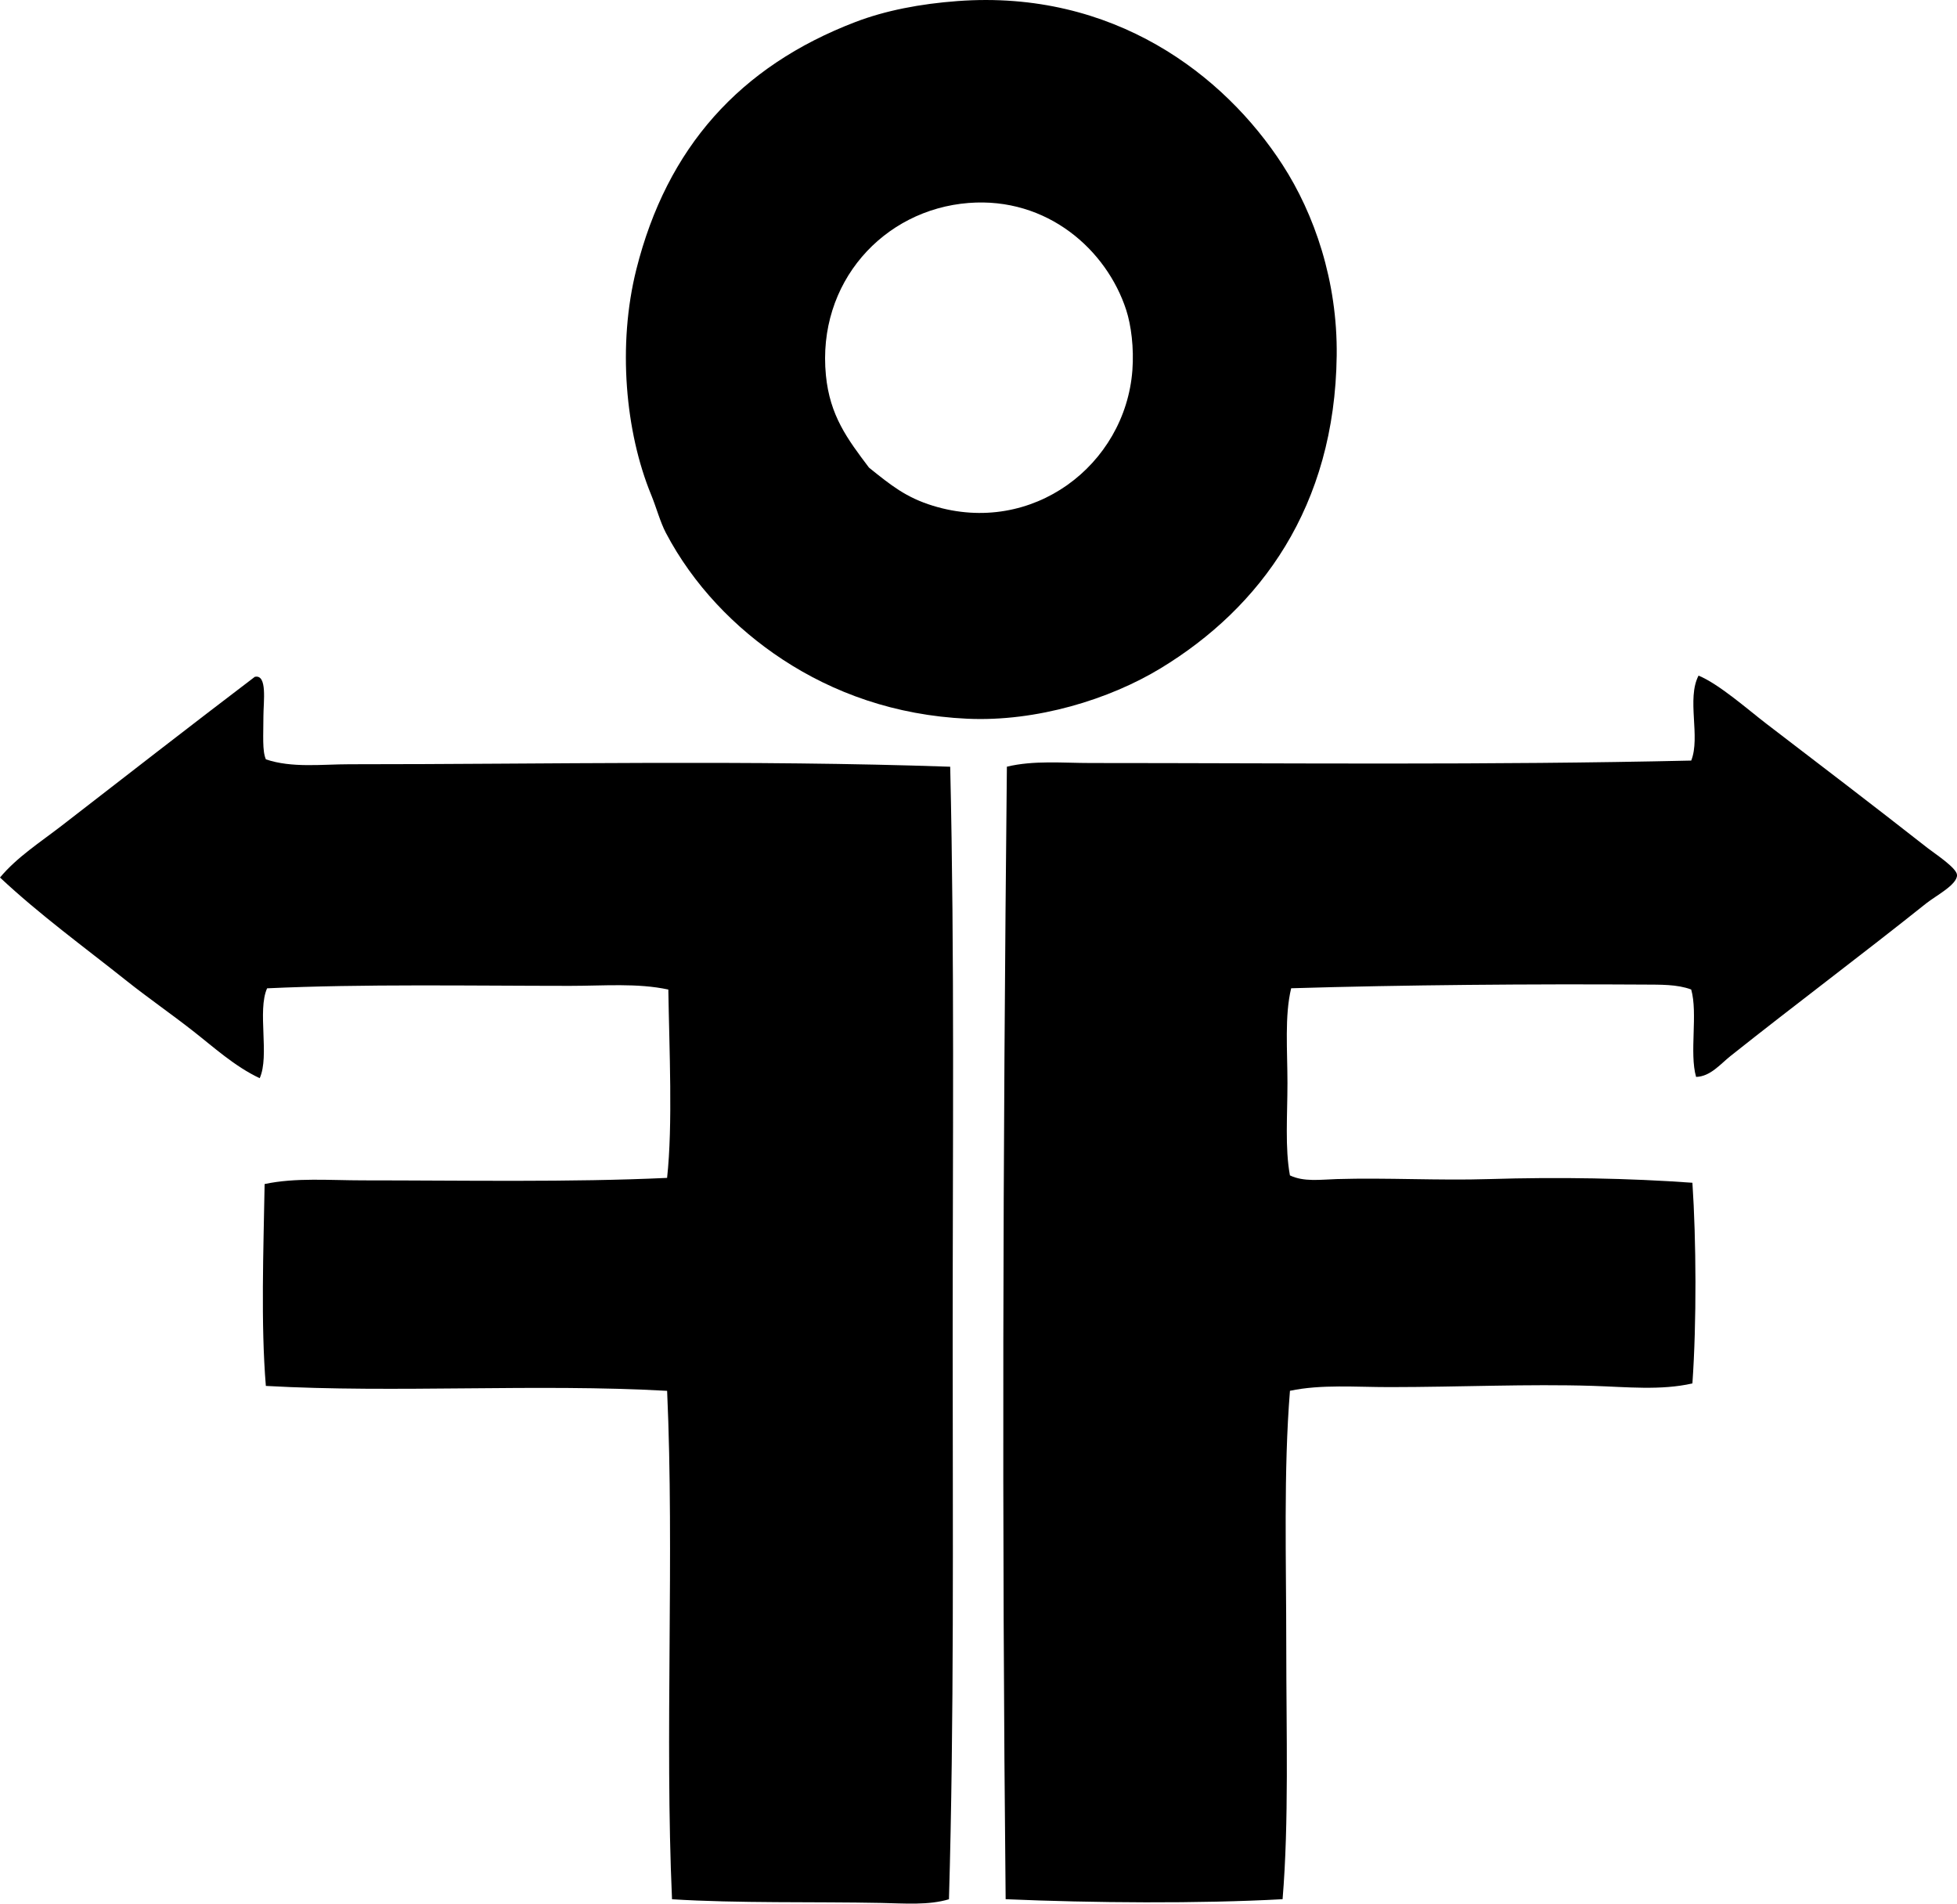 <svg enable-background="new 0 0 77.526 75.402" viewBox="0 0 77.526 75.402" xmlns="http://www.w3.org/2000/svg"><g clip-rule="evenodd" fill-rule="evenodd"><path d="m37.934.042c6.171-.457 10.566 2.917 12.873 6.485 1.257 1.943 2.182 4.601 2.146 7.558-.072 5.994-3.03 9.991-6.973 12.385-2.028 1.232-4.916 2.123-7.655 1.999-2.878-.131-5.322-1.034-7.314-2.341-1.906-1.25-3.555-2.972-4.632-5.021-.229-.437-.372-.992-.585-1.512-1.019-2.477-1.338-5.927-.586-8.923 1.212-4.826 4.099-8.048 8.68-9.801 1.189-.455 2.57-.72 4.046-.829zm-.975 19.991c3.941 1.213 7.615-1.615 7.9-5.363.067-.891-.049-1.788-.244-2.39-.775-2.386-3.131-4.483-6.241-4.241-3.388.264-6.014 3.164-5.656 6.826.156 1.595.844 2.515 1.707 3.657.88.71 1.473 1.185 2.534 1.511z"/><path d="m67.287 26.761c.81.331 1.976 1.362 2.682 1.902 2.118 1.62 4.216 3.221 6.388 4.924.288.226 1.162.792 1.17 1.073.011.383-.843.821-1.219 1.121-2.553 2.038-5.172 3.995-7.753 6.046-.406.323-.8.815-1.365.829-.273-.945.077-2.515-.194-3.462-.56-.21-1.233-.19-1.854-.195-4.393-.028-9.577.012-13.993.146-.264 1.09-.147 2.456-.147 3.755 0 1.275-.102 2.572.098 3.657.558.266 1.211.165 1.853.146 1.978-.06 4.011.063 6.046 0 2.766-.086 5.563-.034 8.045.146.152 2.262.17 5.532 0 7.948-1.247.285-2.599.14-3.949.097-2.56-.08-5.261.048-8.045.049-1.341.001-2.706-.116-3.949.146-.257 3.18-.146 6.679-.146 10.142 0 3.438.108 6.926-.146 9.996-3.298.181-7.529.149-10.971 0-.151-14.68-.109-29.394.049-44.858 1.061-.258 2.215-.146 3.315-.146 7.952.001 15.744.087 23.795-.097.373-.935-.189-2.446.29-3.365z"/><path d="m10.093 26.81c.508-.116.342.998.342 1.561 0 .751-.05 1.374.098 1.707 1.037.35 2.206.194 3.315.194 7.832.001 15.858-.176 23.794.098.176 7.51.097 15.199.098 22.722.001 7.589.059 15.018-.147 22.137-.809.244-1.75.165-2.682.146-2.635-.053-5.689.018-8.289-.146-.291-6.485.098-13.652-.194-20.138-5.181-.292-10.747.094-15.896-.195-.203-2.44-.094-5.379-.049-7.996 1.225-.262 2.57-.146 3.9-.146 3.93 0 8.228.081 12.044-.098.23-2.122.085-5.087.049-7.46-1.225-.265-2.568-.146-3.901-.146-3.913-.001-8.196-.08-11.994.097-.396.888.107 2.675-.293 3.56-.999-.47-1.827-1.235-2.682-1.901-.856-.668-1.743-1.282-2.584-1.95-1.695-1.35-3.446-2.621-5.022-4.098.679-.812 1.6-1.4 2.438-2.048 2.508-1.94 5.092-3.953 7.655-5.9z"/></g></svg>